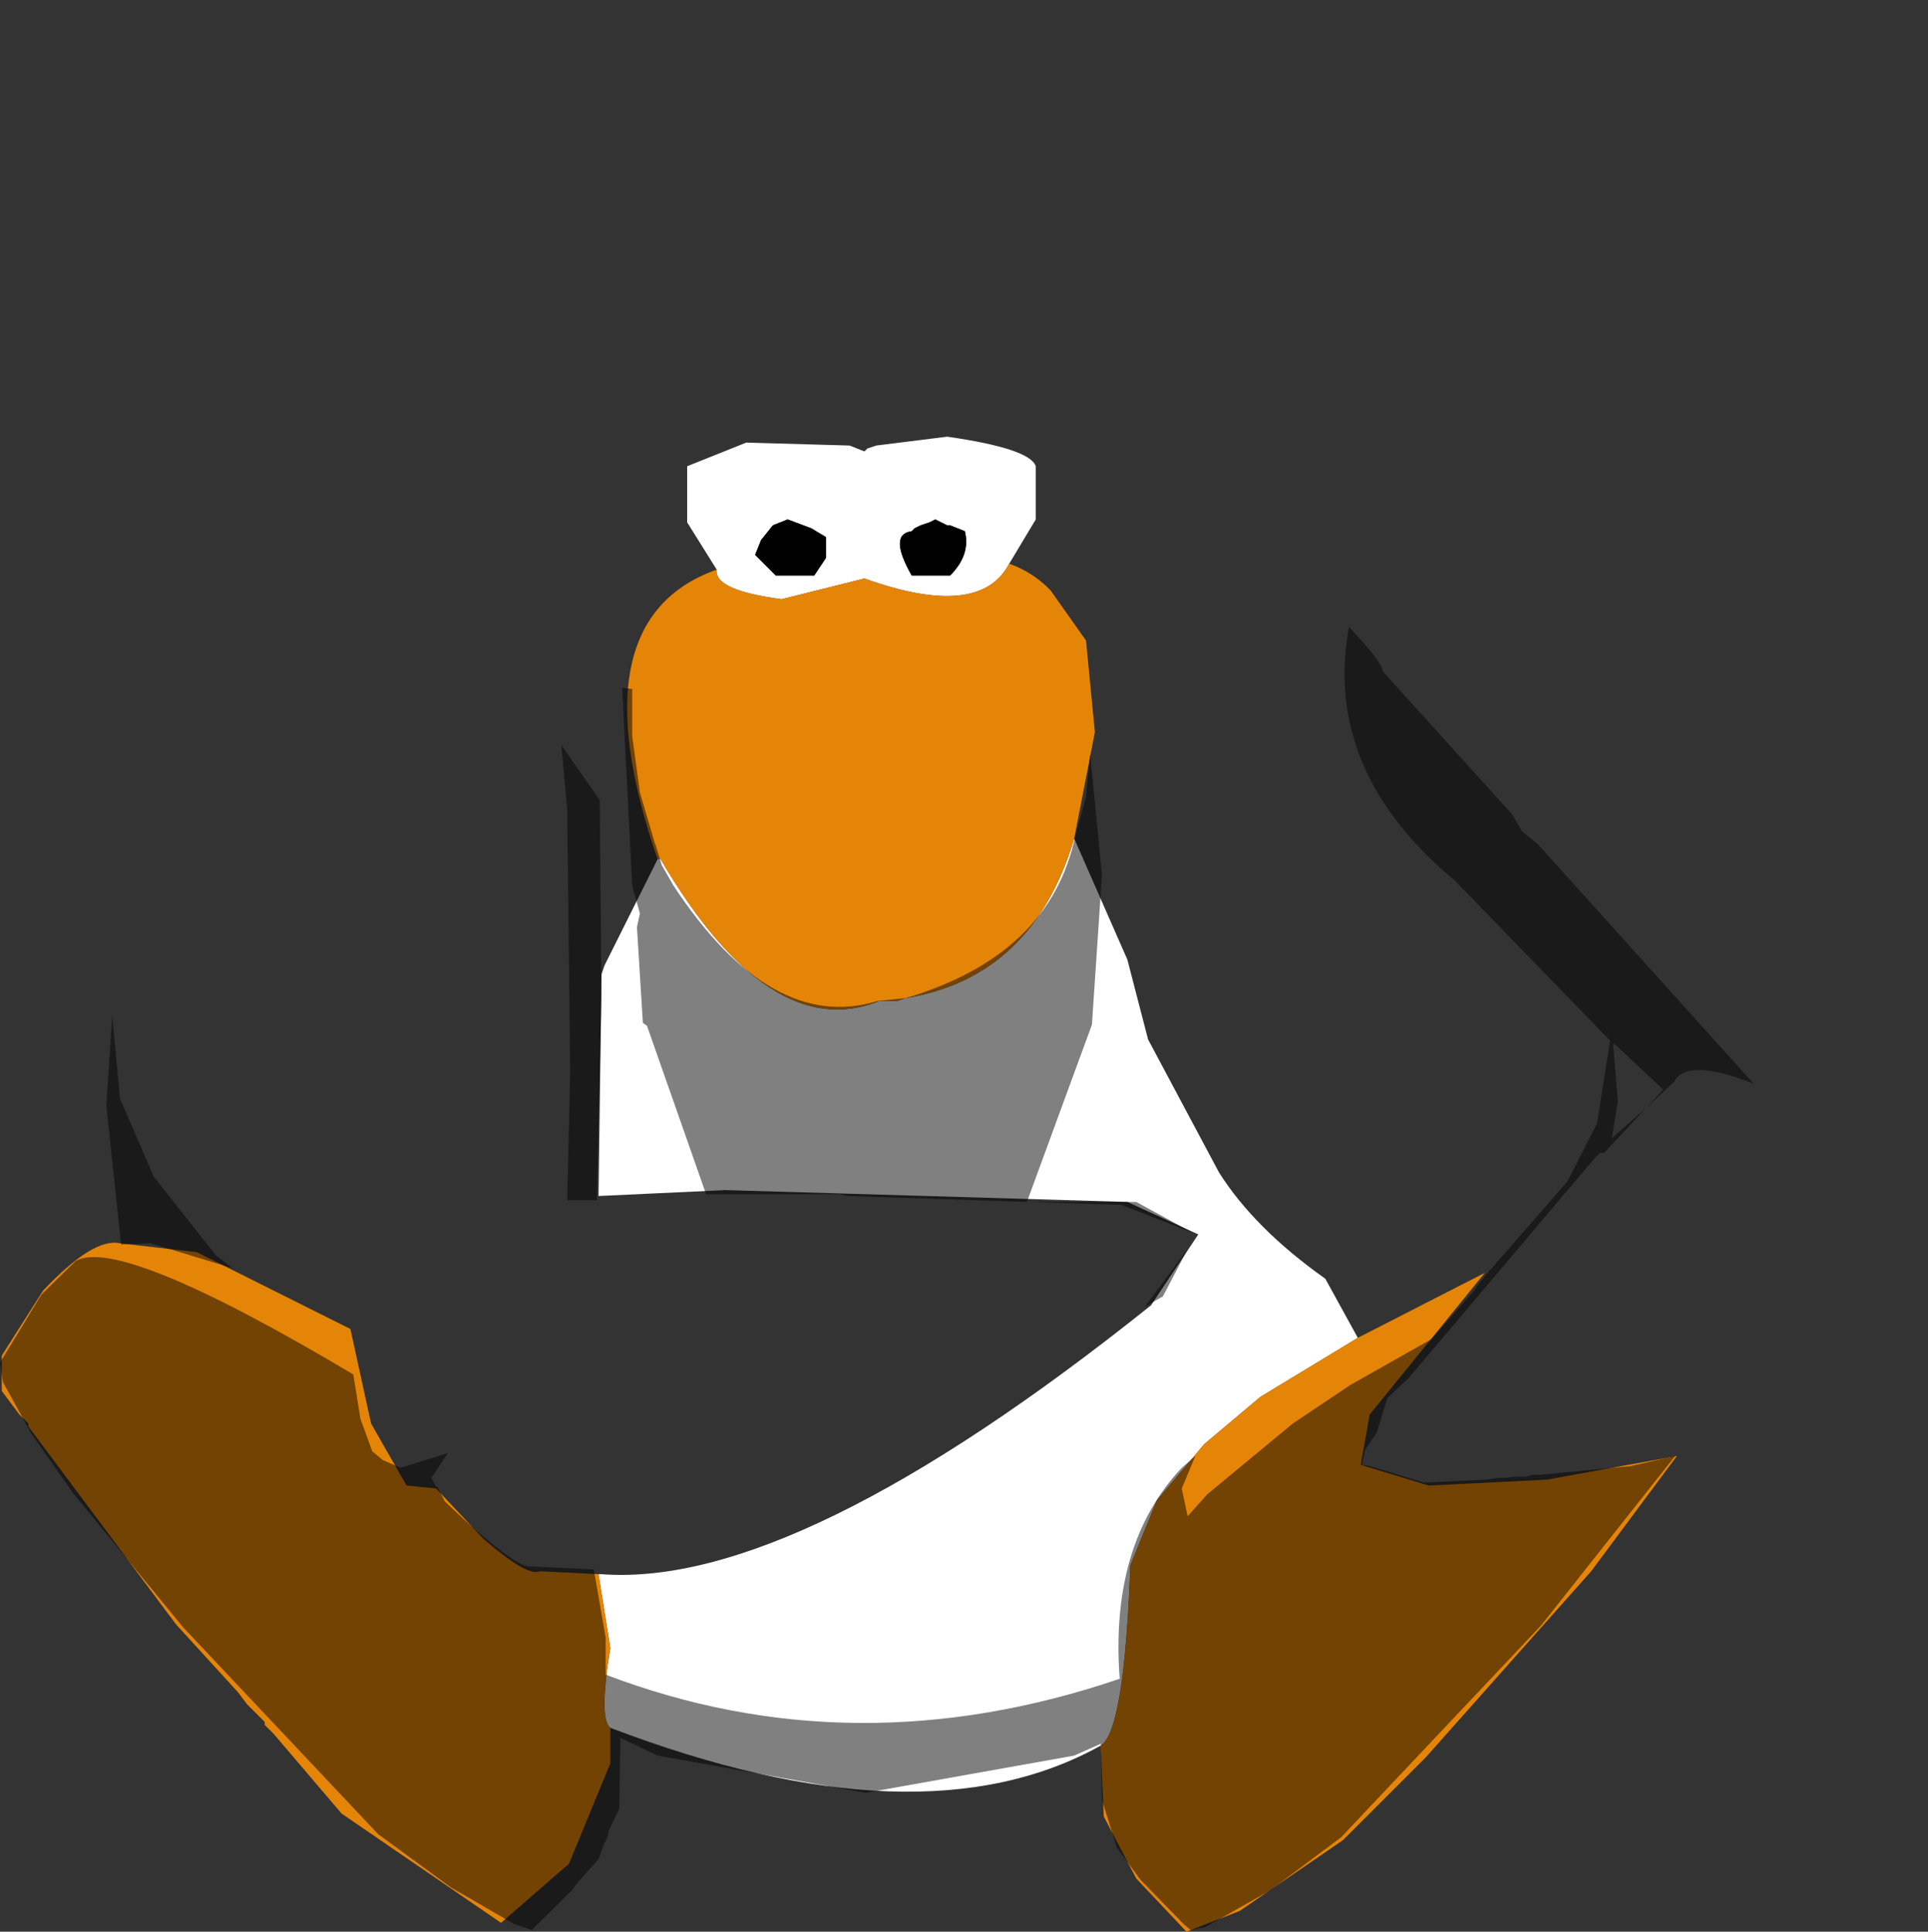 <?xml version="1.0" encoding="UTF-8" standalone="no"?>
<svg xmlns:ffdec="https://www.free-decompiler.com/flash" xmlns:xlink="http://www.w3.org/1999/xlink" ffdec:objectType="shape" height="163.45px" width="163.15px" xmlns="http://www.w3.org/2000/svg">
  <rect width="100%" height="100%" fill="#333333" stroke="none"/>
  <g transform="matrix(1.0, 0.0, 0.0, 1.0, 73.4, 64.45)">
    <path d="M-12.75 -16.25 L-15.25 -20.25 -15.25 -25.0 -10.25 -27.0 -1.5 -26.75 -0.25 -26.25 0.0 -26.5 0.75 -26.75 6.75 -27.5 Q13.75 -26.5 14.25 -25.0 L14.25 -20.5 12.0 -16.75 Q9.5 -12.0 -0.25 -15.5 L-7.25 -13.75 Q-13.0 -14.5 -12.75 -16.25 M17.5 6.5 L22.0 16.75 23.75 23.5 29.75 34.75 Q32.75 39.5 38.75 43.75 L41.5 48.75 33.25 53.75 28.5 57.75 24.5 62.5 22.25 68.0 Q21.75 82.0 19.75 83.25 4.5 91.75 -21.75 81.75 -22.75 81.0 -21.75 75.0 L-22.75 68.75 -22.5 68.75 Q-6.0 70.0 24.0 46.0 L28.0 40.0 22.0 37.25 -12.0 36.25 -22.75 36.75 -22.5 18.0 -22.25 17.25 -17.75 8.25 -17.5 8.25 Q-8.25 24.0 1.0 20.25 L2.5 20.25 3.25 20.0 Q14.0 18.25 17.5 6.5 M-3.5 -19.0 L-4.75 -19.75 -6.75 -20.5 -8.0 -20.0 -9.0 -18.75 -9.5 -17.5 -7.75 -15.75 -4.5 -15.75 -3.5 -17.25 -3.5 -19.0 M5.75 -20.5 L5.25 -20.25 4.5 -20.0 4.0 -19.75 3.75 -19.5 Q1.75 -19.25 3.75 -15.75 L7.0 -15.75 Q8.75 -17.5 8.25 -19.5 L7.0 -20.0 6.75 -20.0 5.75 -20.5" fill="#ffffff" fill-rule="evenodd" stroke="none"/>
    <path d="M5.75 -20.5 L6.75 -20.0 7.0 -20.0 8.25 -19.5 Q8.75 -17.5 7.0 -15.75 L3.75 -15.75 Q1.75 -19.25 3.75 -19.5 L4.0 -19.75 4.5 -20.0 5.25 -20.25 5.75 -20.5 M-3.5 -19.0 L-3.5 -17.25 -4.5 -15.75 -7.75 -15.75 -9.5 -17.5 -9.0 -18.75 -8.0 -20.0 -6.75 -20.5 -4.75 -19.75 -3.5 -19.0" fill="#000000" fill-rule="evenodd" stroke="none"/>
    <path d="M12.0 -16.75 Q14.0 -16.05 15.5 -14.5 L18.5 -10.25 19.25 -2.5 17.5 6.5 Q14.0 18.25 3.25 20.0 L2.5 20.25 1.0 20.25 Q-8.25 24.0 -17.5 8.25 L-17.75 8.25 Q-24.75 -12.0 -12.75 -16.25 -13.0 -14.5 -7.25 -13.75 L-0.25 -15.5 Q9.5 -12.0 12.0 -16.75 M41.5 48.75 L52.25 43.25 42.5 55.25 41.75 59.5 47.5 61.25 57.5 60.75 68.5 58.75 61.25 68.5 47.25 84.25 40.25 91.25 31.5 97.25 27.0 99.0 22.75 94.5 20.0 89.25 19.75 83.25 Q21.75 82.0 22.25 68.0 L24.5 62.5 28.5 57.75 33.25 53.75 41.5 48.75 M-21.75 81.75 L-21.75 84.75 -25.25 93.25 -31.0 98.25 -44.5 89.0 -50.25 82.25 -51.0 81.5 -51.0 81.25 -52.5 79.75 -53.25 78.75 -58.5 73.0 -71.0 56.25 -71.0 56.0 -71.75 55.25 -73.25 53.25 -73.25 50.25 -69.75 44.75 Q-65.5 40.25 -63.25 40.75 L-56.75 41.5 -43.75 48.0 -42.0 56.0 -39.0 61.25 -36.5 61.5 -32.5 65.75 Q-28.75 69.0 -27.75 68.5 L-22.75 68.75 -21.75 75.0 Q-22.75 81.0 -21.75 81.75" fill="#e58508" fill-rule="evenodd" stroke="none"/>
    <path d="M-63.9 21.5 Q-61.0 -1.75 -47.15 -21.15 -20.0 -58.75 -6.5 -62.9 3.1 -67.4 13.1 -58.65 L19.6 -53.25 28.35 -44.4 34.0 -37.5 46.35 -21.0 49.35 -18.5 58.35 -8.5 73.0 9.5 86.0 27.35 Q89.0 31.25 88.5 33.0 89.35 34.0 89.75 37.85 L88.85 45.75 82.35 52.75 71.75 57.85 68.35 58.75 64.6 59.6 56.85 60.35 56.25 60.35 55.75 60.5 54.75 60.5 54.1 60.6 53.35 60.6 52.35 60.75 47.1 61.0 42.5 59.6 41.85 59.5 42.1 58.25 43.1 56.75 44.0 53.85 45.85 52.1 61.5 33.6 62.0 33.1 62.35 33.1 65.85 29.35 68.25 27.1 Q69.35 25.0 75.0 27.25 L56.75 7.0 55.35 5.85 54.6 4.5 43.6 -7.65 Q43.6 -8.4 40.75 -11.4 38.5 0.75 49.75 10.1 L62.85 23.6 61.75 30.6 59.25 35.5 53.5 42.1 53.25 42.35 53.1 42.6 52.6 43.1 51.6 44.35 51.35 44.75 47.75 48.85 40.85 52.75 36.0 56.0 28.75 62.0 27.1 63.85 26.6 61.5 27.75 58.75 26.6 59.75 Q20.5 66.25 21.35 77.6 -1.15 85.25 -22.15 77.25 L-22.15 74.1 -23.15 68.35 -28.4 68.1 Q-29.75 68.35 -35.75 62.6 L-36.4 61.35 -36.5 61.35 -36.9 60.6 -35.5 58.5 -39.5 59.75 -41.0 59.1 -41.9 58.35 -42.9 55.6 -43.5 51.85 Q-63.25 40.1 -67.0 42.25 L-65.4 41.1 -63.15 40.85 -60.65 40.75 -53.75 42.85 -55.15 41.75 -60.4 35.1 -63.25 28.5 -63.9 21.5 M-22.5 20.1 L-22.65 3.25 -25.9 -1.4 -25.4 4.0 -25.15 26.25 -25.4 37.1 -22.9 37.1 -22.5 20.1 M27.1 41.25 L23.5 46.1 25.0 45.25 27.1 41.25 M3.25 20.0 L0.85 20.25 Q-8.15 23.0 -16.4 10.5 L-17.4 8.75 -17.9 7.1 -18.0 6.85 -19.25 2.6 -19.9 -2.15 -19.9 -6.15 -20.75 -6.25 -19.9 10.5 -19.25 12.85 -19.5 14.0 -19.0 22.1 -18.65 22.35 -13.65 36.6 -2.4 36.6 -1.65 36.75 13.5 37.25 21.5 37.5 27.5 39.85 22.75 37.25 13.5 37.25 19.0 22.25 19.85 9.6 18.85 -0.65 18.5 3.0 17.6 6.25 Q15.5 16.35 3.25 20.0" fill="#cecece" fill-opacity="0.0" fill-rule="evenodd" stroke="none"/>
    <path d="M-63.9 21.5 L-63.25 28.5 -60.4 35.1 -55.15 41.75 -53.75 42.85 -60.65 40.75 -63.15 40.85 -64.4 29.1 -63.9 21.5 M-67.0 42.25 Q-63.25 40.1 -43.5 51.85 L-42.9 55.6 -41.9 58.35 -41.0 59.1 -39.5 59.75 -35.5 58.5 -36.9 60.6 -36.5 61.35 -36.4 61.35 -35.75 62.6 Q-29.75 68.35 -28.4 68.1 L-23.15 68.35 -22.15 74.1 -22.15 77.25 Q-1.15 85.25 21.35 77.6 20.5 66.25 26.6 59.75 L27.75 58.75 26.6 61.5 27.1 63.85 28.75 62.0 36.0 56.0 40.85 52.75 47.75 48.85 51.35 44.75 51.6 44.35 52.6 43.1 53.1 42.6 53.25 42.35 53.5 42.1 59.25 35.5 61.75 30.6 62.85 23.6 49.75 10.1 Q38.5 0.75 40.75 -11.4 43.6 -8.4 43.6 -7.65 L54.6 4.5 55.35 5.85 56.75 7.0 75.0 27.25 Q69.35 25.0 68.25 27.1 L65.85 29.35 62.35 33.1 62.0 33.1 61.5 33.6 45.85 52.1 44.0 53.85 43.1 56.75 42.1 58.25 41.85 59.5 42.5 59.6 47.1 61.0 52.35 60.75 53.35 60.6 54.1 60.6 54.75 60.5 55.75 60.5 56.25 60.35 56.85 60.35 64.6 59.6 68.35 58.75 57.0 73.1 40.1 91.0 34.1 95.5 28.6 98.6 27.35 98.85 26.75 98.35 23.1 94.6 21.1 91.85 19.85 87.85 19.75 83.1 17.5 84.1 -0.15 87.25 -17.75 84.1 -20.9 82.6 -21.0 88.6 -21.9 90.5 -22.0 91.0 -22.15 91.35 -22.25 91.5 -22.75 92.85 -24.65 95.0 -25.0 95.5 -28.4 98.85 -29.9 98.35 -35.25 95.25 -41.4 90.75 -57.9 73.25 -67.25 61.85 -70.75 56.85 -73.15 52.5 -73.4 50.85 -69.9 45.1 -67.0 42.25 M65.85 29.35 L67.35 27.75 63.35 24.0 63.1 23.85 63.5 28.75 63.0 31.85 65.85 29.35 M3.25 20.0 Q15.5 16.35 17.6 6.25 L18.5 3.0 18.85 -0.65 19.85 9.6 19.0 22.25 13.5 37.25 22.75 37.25 27.5 39.85 21.5 37.5 13.5 37.25 -1.65 36.75 -2.4 36.6 -13.65 36.6 -18.65 22.35 -19.0 22.1 -19.5 14.0 -19.25 12.85 -19.9 10.5 -20.75 -6.25 -19.9 -6.15 -19.9 -2.15 -19.25 2.6 -18.0 6.85 -17.9 7.1 -17.4 8.75 -16.4 10.5 Q-8.15 23.0 0.85 20.25 L3.25 20.0 M27.1 41.25 L25.0 45.25 23.5 46.1 27.1 41.25 M-22.5 20.1 L-22.9 37.1 -25.4 37.1 -25.15 26.25 -25.4 4.0 -25.9 -1.4 -22.65 3.25 -22.5 20.1" fill="#000000" fill-opacity="0.498" fill-rule="evenodd" stroke="none"/>
  </g>
</svg>
